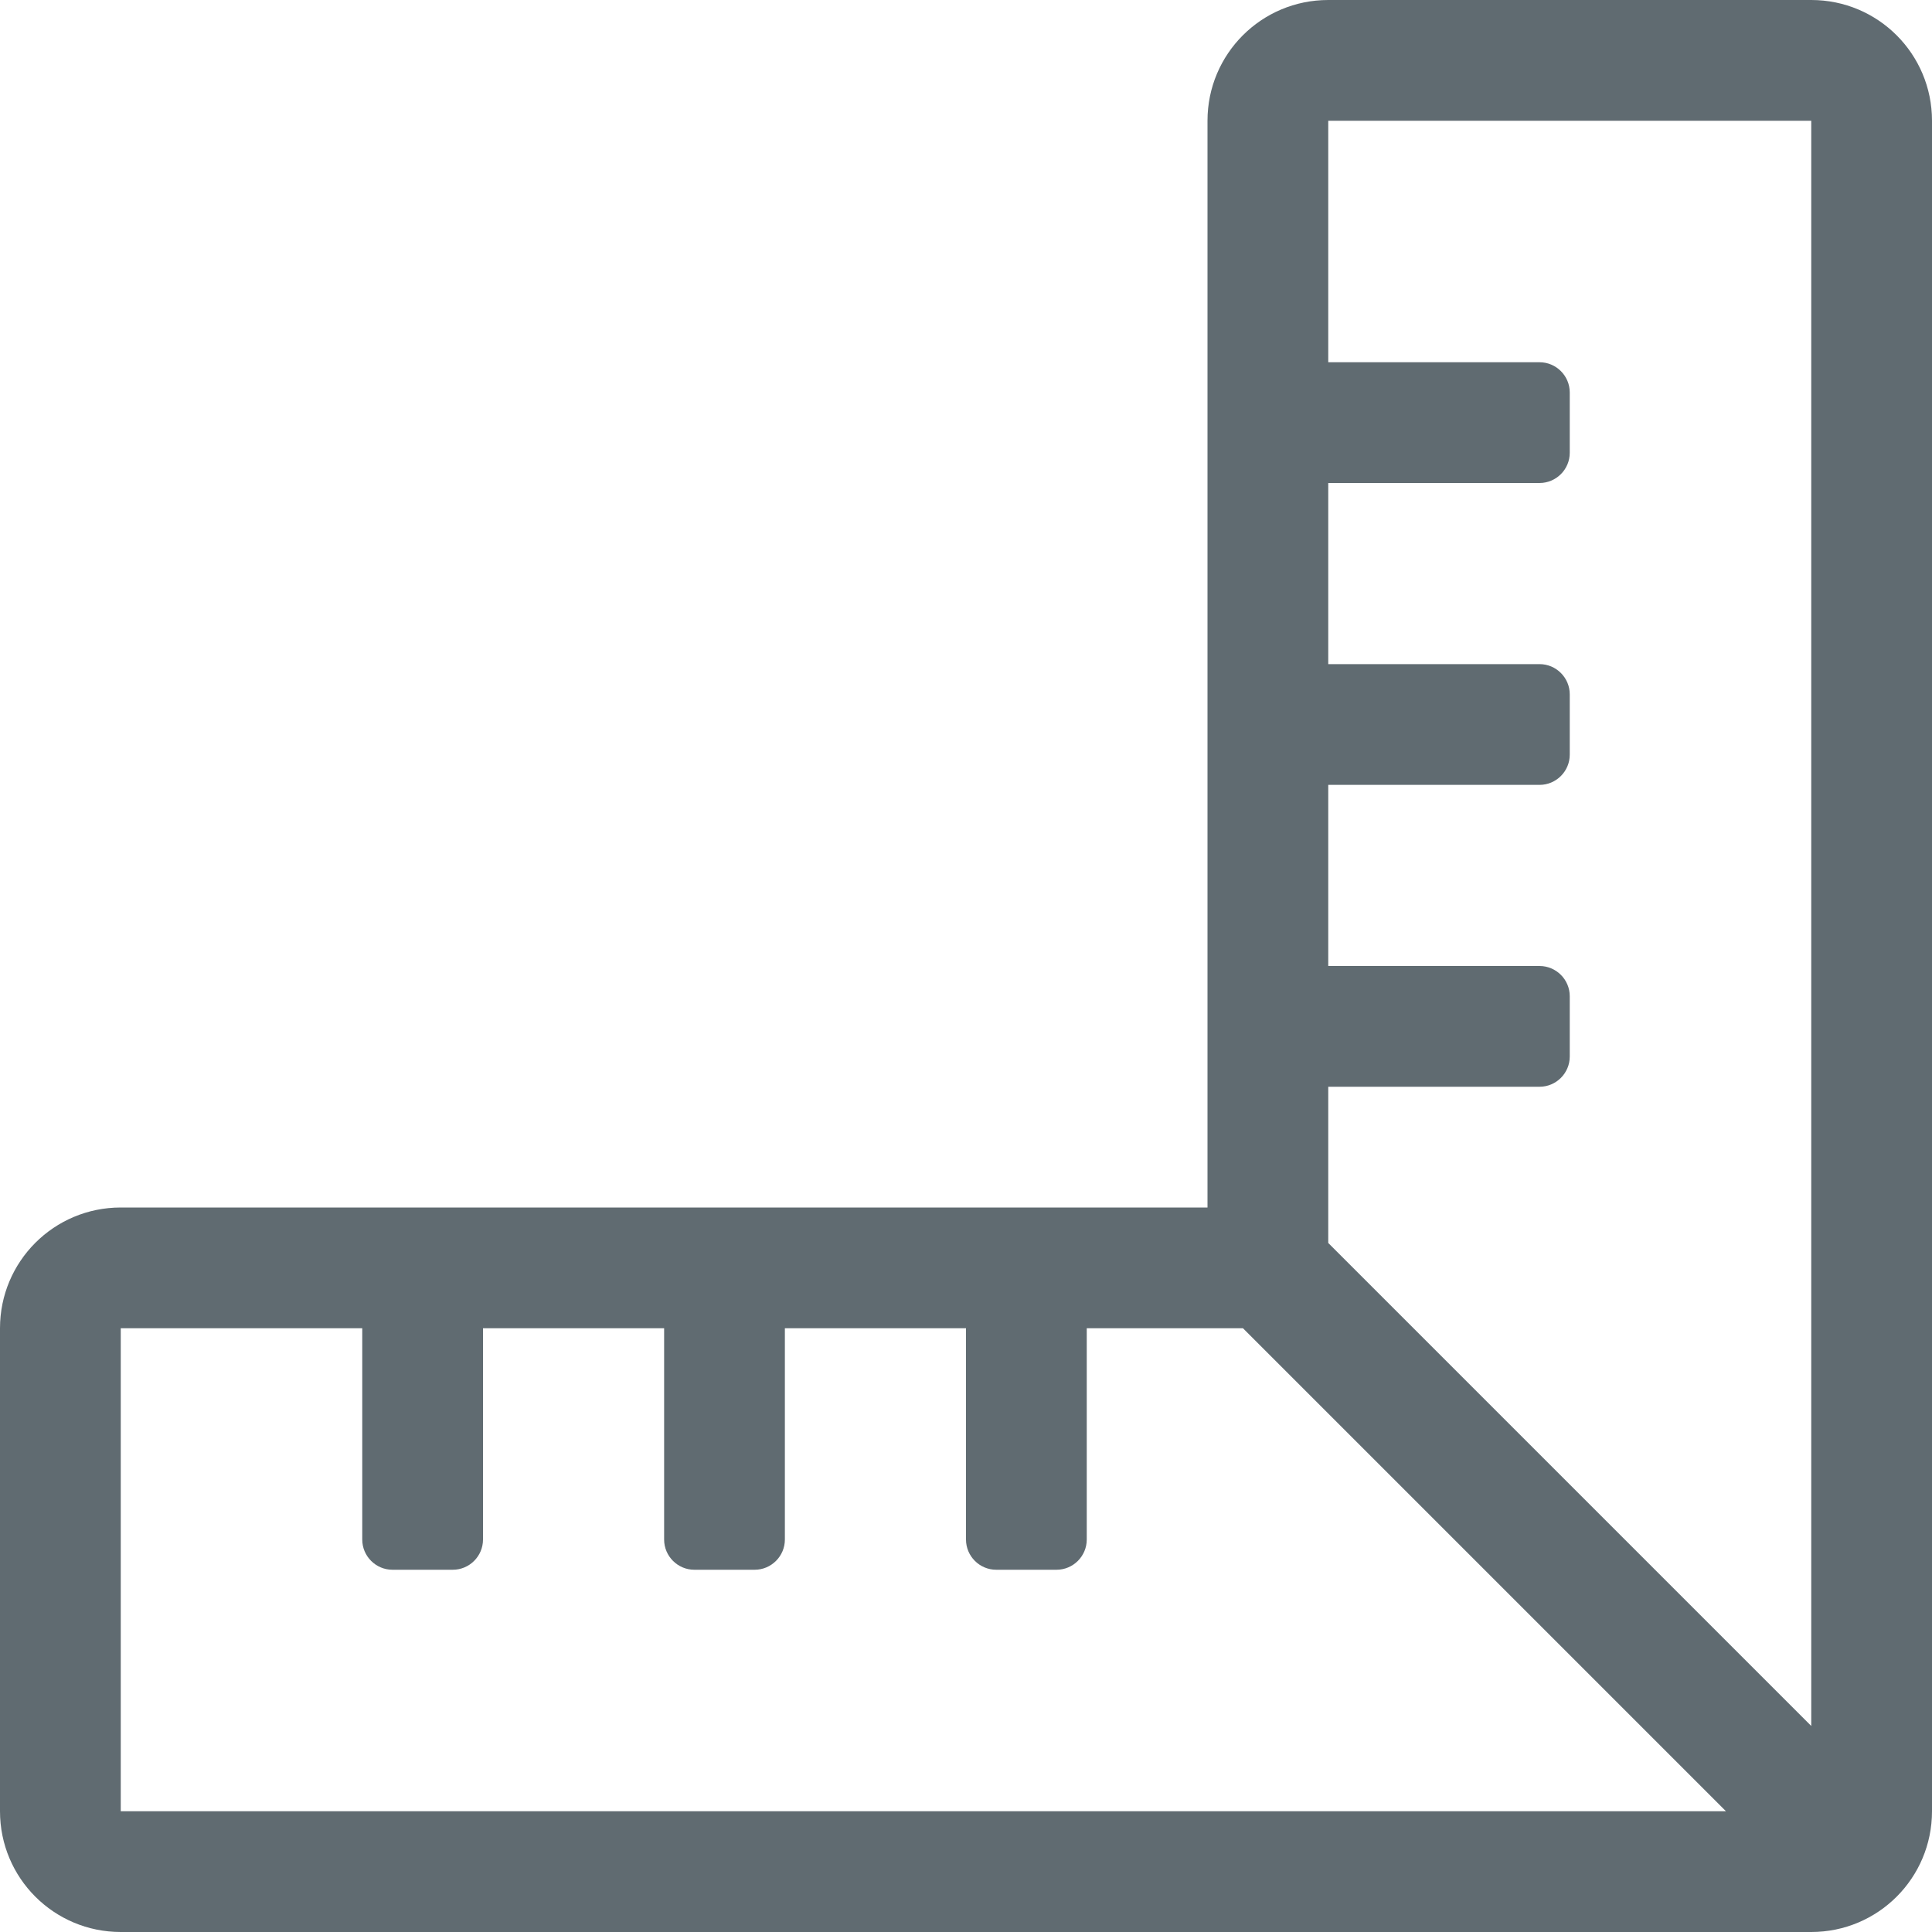 <?xml version="1.0" encoding="utf-8"?>
<!-- Generator: Adobe Illustrator 22.1.0, SVG Export Plug-In . SVG Version: 6.00 Build 0)  -->
<svg version="1.1" id="Ebene_1" xmlns="http://www.w3.org/2000/svg" xmlns:xlink="http://www.w3.org/1999/xlink" x="0px" y="0px"
	 viewBox="0 0 512 512" style="enable-background:new 0 0 512 512;" xml:space="preserve">
<style type="text/css">
	.st0{fill:#606B71;}
</style>
<path class="st0" d="M0,352l0,128c0,17.7,14.3,32,32,32h448c17.7,0,32-14.3,32-32V32c0-17.7-14.3-32-32-32L352,0
	c-17.7,0-32,14.3-32,32v288H32C14.3,320,0,334.3,0,352z M480,457.4l-128-128V288h56c4.4,0,8-3.6,8-8v-16c0-4.4-3.6-8-8-8h-56v-48h56
	c4.4,0,8-3.6,8-8v-16c0-4.4-3.6-8-8-8h-56v-48h56c4.4,0,8-3.6,8-8v-16c0-4.4-3.6-8-8-8h-56V32h128V457.4z M32,352h64v56
	c0,4.4,3.6,8,8,8h16c4.4,0,8-3.6,8-8v-56h48v56c0,4.4,3.6,8,8,8h16c4.4,0,8-3.6,8-8v-56h48v56c0,4.4,3.6,8,8,8h16c4.4,0,8-3.6,8-8
	v-56h41.4l128,128H32V352z"/>
</svg>
